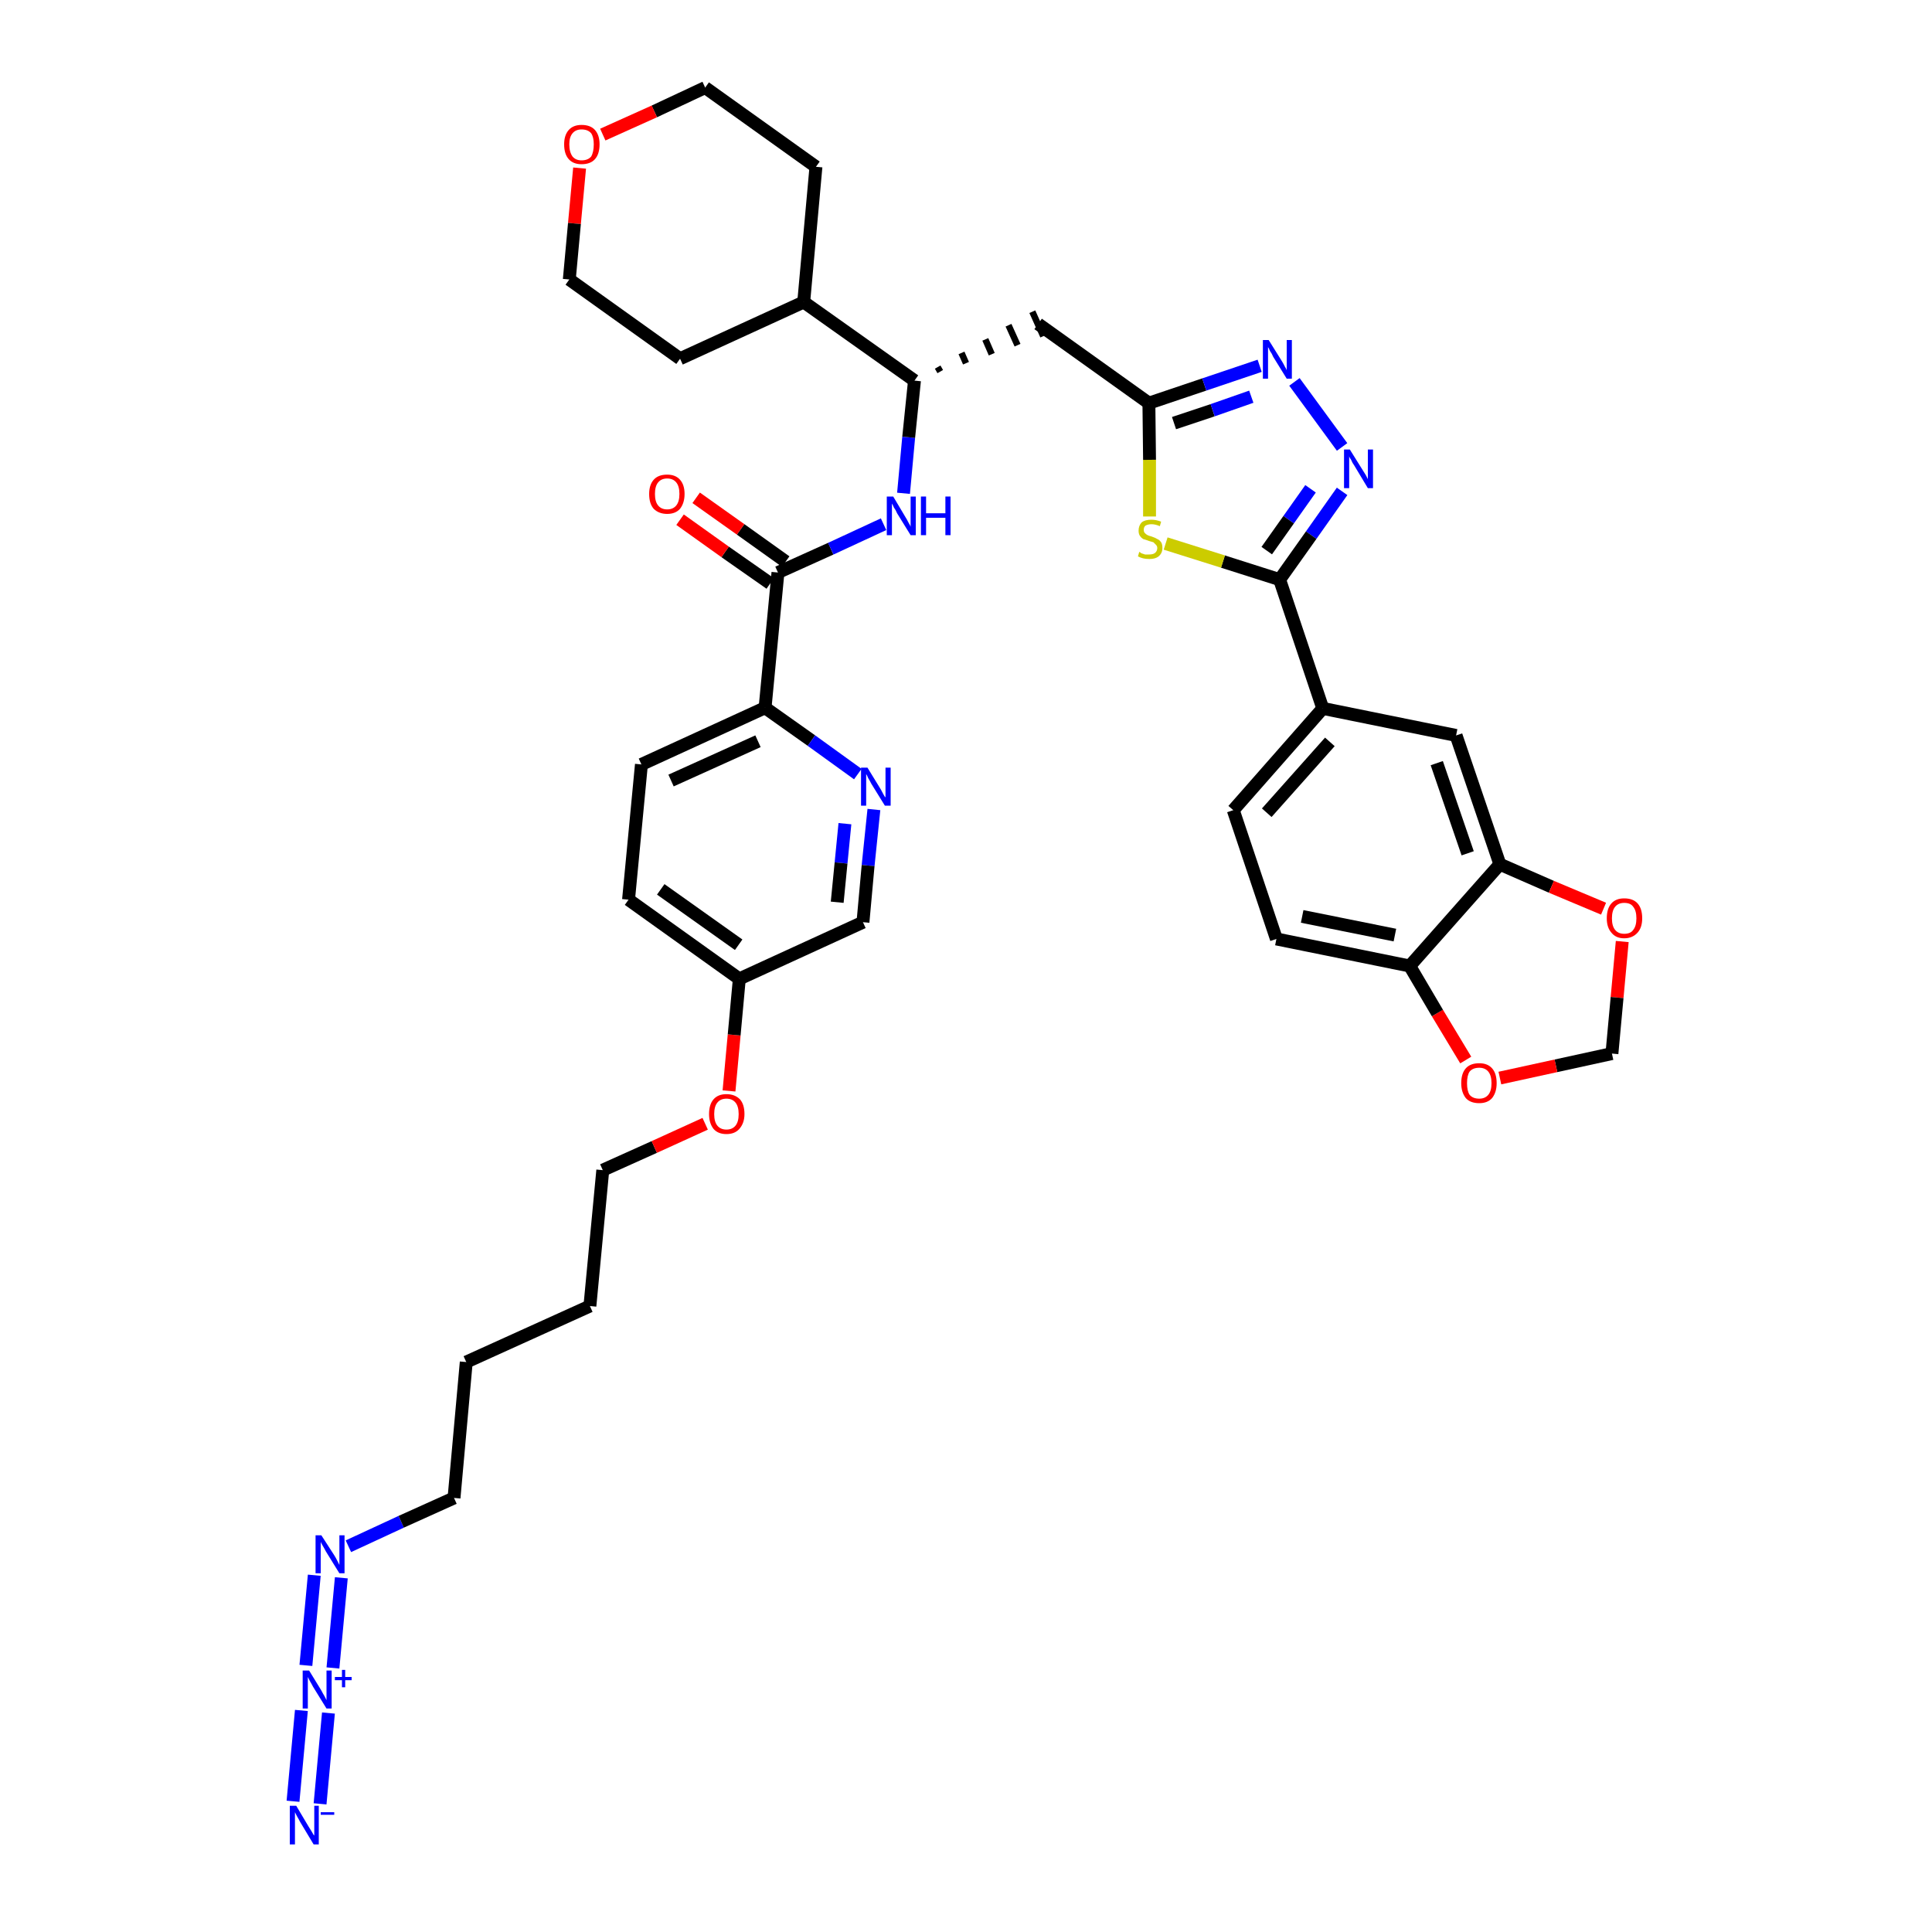 <?xml version='1.0' encoding='iso-8859-1'?>
<svg version='1.1' baseProfile='full'
              xmlns='http://www.w3.org/2000/svg'
                      xmlns:rdkit='http://www.rdkit.org/xml'
                      xmlns:xlink='http://www.w3.org/1999/xlink'
                  xml:space='preserve'
width='300px' height='300px' viewBox='0 0 300 300'>
<!-- END OF HEADER -->
<path class='bond-0 atom-0 atom-1' d='M 49.7,280.1 L 51.0,266.0' style='fill:none;fill-rule:evenodd;stroke:#0000FF;stroke-width:2.0px;stroke-linecap:butt;stroke-linejoin:miter;stroke-opacity:1' />
<path class='bond-0 atom-0 atom-1' d='M 45.5,279.7 L 46.8,265.6' style='fill:none;fill-rule:evenodd;stroke:#0000FF;stroke-width:2.0px;stroke-linecap:butt;stroke-linejoin:miter;stroke-opacity:1' />
<path class='bond-1 atom-1 atom-2' d='M 51.7,259.0 L 53.0,245.0' style='fill:none;fill-rule:evenodd;stroke:#0000FF;stroke-width:2.0px;stroke-linecap:butt;stroke-linejoin:miter;stroke-opacity:1' />
<path class='bond-1 atom-1 atom-2' d='M 47.5,258.6 L 48.8,244.6' style='fill:none;fill-rule:evenodd;stroke:#0000FF;stroke-width:2.0px;stroke-linecap:butt;stroke-linejoin:miter;stroke-opacity:1' />
<path class='bond-2 atom-2 atom-3' d='M 54.1,240.1 L 62.3,236.3' style='fill:none;fill-rule:evenodd;stroke:#0000FF;stroke-width:2.0px;stroke-linecap:butt;stroke-linejoin:miter;stroke-opacity:1' />
<path class='bond-2 atom-2 atom-3' d='M 62.3,236.3 L 70.5,232.6' style='fill:none;fill-rule:evenodd;stroke:#000000;stroke-width:2.0px;stroke-linecap:butt;stroke-linejoin:miter;stroke-opacity:1' />
<path class='bond-3 atom-3 atom-4' d='M 70.5,232.6 L 72.4,211.5' style='fill:none;fill-rule:evenodd;stroke:#000000;stroke-width:2.0px;stroke-linecap:butt;stroke-linejoin:miter;stroke-opacity:1' />
<path class='bond-4 atom-4 atom-5' d='M 72.4,211.5 L 91.6,202.8' style='fill:none;fill-rule:evenodd;stroke:#000000;stroke-width:2.0px;stroke-linecap:butt;stroke-linejoin:miter;stroke-opacity:1' />
<path class='bond-5 atom-5 atom-6' d='M 91.6,202.8 L 93.6,181.7' style='fill:none;fill-rule:evenodd;stroke:#000000;stroke-width:2.0px;stroke-linecap:butt;stroke-linejoin:miter;stroke-opacity:1' />
<path class='bond-6 atom-6 atom-7' d='M 93.6,181.7 L 101.6,178.1' style='fill:none;fill-rule:evenodd;stroke:#000000;stroke-width:2.0px;stroke-linecap:butt;stroke-linejoin:miter;stroke-opacity:1' />
<path class='bond-6 atom-6 atom-7' d='M 101.6,178.1 L 109.5,174.5' style='fill:none;fill-rule:evenodd;stroke:#FF0000;stroke-width:2.0px;stroke-linecap:butt;stroke-linejoin:miter;stroke-opacity:1' />
<path class='bond-7 atom-7 atom-8' d='M 113.2,169.4 L 114.0,160.7' style='fill:none;fill-rule:evenodd;stroke:#FF0000;stroke-width:2.0px;stroke-linecap:butt;stroke-linejoin:miter;stroke-opacity:1' />
<path class='bond-7 atom-7 atom-8' d='M 114.0,160.7 L 114.8,152.0' style='fill:none;fill-rule:evenodd;stroke:#000000;stroke-width:2.0px;stroke-linecap:butt;stroke-linejoin:miter;stroke-opacity:1' />
<path class='bond-8 atom-8 atom-9' d='M 114.8,152.0 L 97.6,139.7' style='fill:none;fill-rule:evenodd;stroke:#000000;stroke-width:2.0px;stroke-linecap:butt;stroke-linejoin:miter;stroke-opacity:1' />
<path class='bond-8 atom-8 atom-9' d='M 114.7,146.7 L 102.6,138.1' style='fill:none;fill-rule:evenodd;stroke:#000000;stroke-width:2.0px;stroke-linecap:butt;stroke-linejoin:miter;stroke-opacity:1' />
<path class='bond-38 atom-38 atom-8' d='M 134.0,143.2 L 114.8,152.0' style='fill:none;fill-rule:evenodd;stroke:#000000;stroke-width:2.0px;stroke-linecap:butt;stroke-linejoin:miter;stroke-opacity:1' />
<path class='bond-9 atom-9 atom-10' d='M 97.6,139.7 L 99.6,118.7' style='fill:none;fill-rule:evenodd;stroke:#000000;stroke-width:2.0px;stroke-linecap:butt;stroke-linejoin:miter;stroke-opacity:1' />
<path class='bond-10 atom-10 atom-11' d='M 99.6,118.7 L 118.8,109.9' style='fill:none;fill-rule:evenodd;stroke:#000000;stroke-width:2.0px;stroke-linecap:butt;stroke-linejoin:miter;stroke-opacity:1' />
<path class='bond-10 atom-10 atom-11' d='M 104.2,121.2 L 117.7,115.1' style='fill:none;fill-rule:evenodd;stroke:#000000;stroke-width:2.0px;stroke-linecap:butt;stroke-linejoin:miter;stroke-opacity:1' />
<path class='bond-11 atom-11 atom-12' d='M 118.8,109.9 L 120.8,88.9' style='fill:none;fill-rule:evenodd;stroke:#000000;stroke-width:2.0px;stroke-linecap:butt;stroke-linejoin:miter;stroke-opacity:1' />
<path class='bond-36 atom-11 atom-37' d='M 118.8,109.9 L 126.0,115.0' style='fill:none;fill-rule:evenodd;stroke:#000000;stroke-width:2.0px;stroke-linecap:butt;stroke-linejoin:miter;stroke-opacity:1' />
<path class='bond-36 atom-11 atom-37' d='M 126.0,115.0 L 133.2,120.2' style='fill:none;fill-rule:evenodd;stroke:#0000FF;stroke-width:2.0px;stroke-linecap:butt;stroke-linejoin:miter;stroke-opacity:1' />
<path class='bond-12 atom-12 atom-13' d='M 122.0,87.2 L 115.0,82.2' style='fill:none;fill-rule:evenodd;stroke:#000000;stroke-width:2.0px;stroke-linecap:butt;stroke-linejoin:miter;stroke-opacity:1' />
<path class='bond-12 atom-12 atom-13' d='M 115.0,82.2 L 108.1,77.3' style='fill:none;fill-rule:evenodd;stroke:#FF0000;stroke-width:2.0px;stroke-linecap:butt;stroke-linejoin:miter;stroke-opacity:1' />
<path class='bond-12 atom-12 atom-13' d='M 119.6,90.6 L 112.6,85.7' style='fill:none;fill-rule:evenodd;stroke:#000000;stroke-width:2.0px;stroke-linecap:butt;stroke-linejoin:miter;stroke-opacity:1' />
<path class='bond-12 atom-12 atom-13' d='M 112.6,85.7 L 105.6,80.7' style='fill:none;fill-rule:evenodd;stroke:#FF0000;stroke-width:2.0px;stroke-linecap:butt;stroke-linejoin:miter;stroke-opacity:1' />
<path class='bond-13 atom-12 atom-14' d='M 120.8,88.9 L 129.0,85.2' style='fill:none;fill-rule:evenodd;stroke:#000000;stroke-width:2.0px;stroke-linecap:butt;stroke-linejoin:miter;stroke-opacity:1' />
<path class='bond-13 atom-12 atom-14' d='M 129.0,85.2 L 137.2,81.4' style='fill:none;fill-rule:evenodd;stroke:#0000FF;stroke-width:2.0px;stroke-linecap:butt;stroke-linejoin:miter;stroke-opacity:1' />
<path class='bond-14 atom-14 atom-15' d='M 140.3,76.6 L 141.1,67.9' style='fill:none;fill-rule:evenodd;stroke:#0000FF;stroke-width:2.0px;stroke-linecap:butt;stroke-linejoin:miter;stroke-opacity:1' />
<path class='bond-14 atom-14 atom-15' d='M 141.1,67.9 L 142.0,59.1' style='fill:none;fill-rule:evenodd;stroke:#000000;stroke-width:2.0px;stroke-linecap:butt;stroke-linejoin:miter;stroke-opacity:1' />
<path class='bond-15 atom-15 atom-16' d='M 146.0,57.7 L 145.6,57.0' style='fill:none;fill-rule:evenodd;stroke:#000000;stroke-width:1.0px;stroke-linecap:butt;stroke-linejoin:miter;stroke-opacity:1' />
<path class='bond-15 atom-15 atom-16' d='M 150.0,56.4 L 149.3,54.8' style='fill:none;fill-rule:evenodd;stroke:#000000;stroke-width:1.0px;stroke-linecap:butt;stroke-linejoin:miter;stroke-opacity:1' />
<path class='bond-15 atom-15 atom-16' d='M 154.0,55.0 L 153.0,52.7' style='fill:none;fill-rule:evenodd;stroke:#000000;stroke-width:1.0px;stroke-linecap:butt;stroke-linejoin:miter;stroke-opacity:1' />
<path class='bond-15 atom-15 atom-16' d='M 158.0,53.6 L 156.6,50.5' style='fill:none;fill-rule:evenodd;stroke:#000000;stroke-width:1.0px;stroke-linecap:butt;stroke-linejoin:miter;stroke-opacity:1' />
<path class='bond-15 atom-15 atom-16' d='M 162.0,52.2 L 160.3,48.4' style='fill:none;fill-rule:evenodd;stroke:#000000;stroke-width:1.0px;stroke-linecap:butt;stroke-linejoin:miter;stroke-opacity:1' />
<path class='bond-30 atom-15 atom-31' d='M 142.0,59.1 L 124.8,46.9' style='fill:none;fill-rule:evenodd;stroke:#000000;stroke-width:2.0px;stroke-linecap:butt;stroke-linejoin:miter;stroke-opacity:1' />
<path class='bond-16 atom-16 atom-17' d='M 161.2,50.3 L 178.4,62.6' style='fill:none;fill-rule:evenodd;stroke:#000000;stroke-width:2.0px;stroke-linecap:butt;stroke-linejoin:miter;stroke-opacity:1' />
<path class='bond-17 atom-17 atom-18' d='M 178.4,62.6 L 187.0,59.7' style='fill:none;fill-rule:evenodd;stroke:#000000;stroke-width:2.0px;stroke-linecap:butt;stroke-linejoin:miter;stroke-opacity:1' />
<path class='bond-17 atom-17 atom-18' d='M 187.0,59.7 L 195.6,56.8' style='fill:none;fill-rule:evenodd;stroke:#0000FF;stroke-width:2.0px;stroke-linecap:butt;stroke-linejoin:miter;stroke-opacity:1' />
<path class='bond-17 atom-17 atom-18' d='M 182.3,65.7 L 188.3,63.7' style='fill:none;fill-rule:evenodd;stroke:#000000;stroke-width:2.0px;stroke-linecap:butt;stroke-linejoin:miter;stroke-opacity:1' />
<path class='bond-17 atom-17 atom-18' d='M 188.3,63.7 L 194.3,61.6' style='fill:none;fill-rule:evenodd;stroke:#0000FF;stroke-width:2.0px;stroke-linecap:butt;stroke-linejoin:miter;stroke-opacity:1' />
<path class='bond-39 atom-30 atom-17' d='M 178.5,80.2 L 178.5,71.4' style='fill:none;fill-rule:evenodd;stroke:#CCCC00;stroke-width:2.0px;stroke-linecap:butt;stroke-linejoin:miter;stroke-opacity:1' />
<path class='bond-39 atom-30 atom-17' d='M 178.5,71.4 L 178.4,62.6' style='fill:none;fill-rule:evenodd;stroke:#000000;stroke-width:2.0px;stroke-linecap:butt;stroke-linejoin:miter;stroke-opacity:1' />
<path class='bond-18 atom-18 atom-19' d='M 201.0,59.3 L 208.4,69.4' style='fill:none;fill-rule:evenodd;stroke:#0000FF;stroke-width:2.0px;stroke-linecap:butt;stroke-linejoin:miter;stroke-opacity:1' />
<path class='bond-19 atom-19 atom-20' d='M 208.4,76.3 L 203.6,83.1' style='fill:none;fill-rule:evenodd;stroke:#0000FF;stroke-width:2.0px;stroke-linecap:butt;stroke-linejoin:miter;stroke-opacity:1' />
<path class='bond-19 atom-19 atom-20' d='M 203.6,83.1 L 198.7,90.0' style='fill:none;fill-rule:evenodd;stroke:#000000;stroke-width:2.0px;stroke-linecap:butt;stroke-linejoin:miter;stroke-opacity:1' />
<path class='bond-19 atom-19 atom-20' d='M 203.5,75.9 L 200.1,80.7' style='fill:none;fill-rule:evenodd;stroke:#0000FF;stroke-width:2.0px;stroke-linecap:butt;stroke-linejoin:miter;stroke-opacity:1' />
<path class='bond-19 atom-19 atom-20' d='M 200.1,80.7 L 196.7,85.5' style='fill:none;fill-rule:evenodd;stroke:#000000;stroke-width:2.0px;stroke-linecap:butt;stroke-linejoin:miter;stroke-opacity:1' />
<path class='bond-20 atom-20 atom-21' d='M 198.7,90.0 L 205.4,110.0' style='fill:none;fill-rule:evenodd;stroke:#000000;stroke-width:2.0px;stroke-linecap:butt;stroke-linejoin:miter;stroke-opacity:1' />
<path class='bond-29 atom-20 atom-30' d='M 198.7,90.0 L 189.9,87.2' style='fill:none;fill-rule:evenodd;stroke:#000000;stroke-width:2.0px;stroke-linecap:butt;stroke-linejoin:miter;stroke-opacity:1' />
<path class='bond-29 atom-20 atom-30' d='M 189.9,87.2 L 181.0,84.4' style='fill:none;fill-rule:evenodd;stroke:#CCCC00;stroke-width:2.0px;stroke-linecap:butt;stroke-linejoin:miter;stroke-opacity:1' />
<path class='bond-21 atom-21 atom-22' d='M 205.4,110.0 L 191.5,125.8' style='fill:none;fill-rule:evenodd;stroke:#000000;stroke-width:2.0px;stroke-linecap:butt;stroke-linejoin:miter;stroke-opacity:1' />
<path class='bond-21 atom-21 atom-22' d='M 206.5,115.2 L 196.7,126.2' style='fill:none;fill-rule:evenodd;stroke:#000000;stroke-width:2.0px;stroke-linecap:butt;stroke-linejoin:miter;stroke-opacity:1' />
<path class='bond-41 atom-26 atom-21' d='M 226.1,114.2 L 205.4,110.0' style='fill:none;fill-rule:evenodd;stroke:#000000;stroke-width:2.0px;stroke-linecap:butt;stroke-linejoin:miter;stroke-opacity:1' />
<path class='bond-22 atom-22 atom-23' d='M 191.5,125.8 L 198.2,145.8' style='fill:none;fill-rule:evenodd;stroke:#000000;stroke-width:2.0px;stroke-linecap:butt;stroke-linejoin:miter;stroke-opacity:1' />
<path class='bond-23 atom-23 atom-24' d='M 198.2,145.8 L 218.9,150.0' style='fill:none;fill-rule:evenodd;stroke:#000000;stroke-width:2.0px;stroke-linecap:butt;stroke-linejoin:miter;stroke-opacity:1' />
<path class='bond-23 atom-23 atom-24' d='M 202.2,142.3 L 216.6,145.2' style='fill:none;fill-rule:evenodd;stroke:#000000;stroke-width:2.0px;stroke-linecap:butt;stroke-linejoin:miter;stroke-opacity:1' />
<path class='bond-24 atom-24 atom-25' d='M 218.9,150.0 L 232.9,134.2' style='fill:none;fill-rule:evenodd;stroke:#000000;stroke-width:2.0px;stroke-linecap:butt;stroke-linejoin:miter;stroke-opacity:1' />
<path class='bond-42 atom-29 atom-24' d='M 227.6,164.6 L 223.2,157.3' style='fill:none;fill-rule:evenodd;stroke:#FF0000;stroke-width:2.0px;stroke-linecap:butt;stroke-linejoin:miter;stroke-opacity:1' />
<path class='bond-42 atom-29 atom-24' d='M 223.2,157.3 L 218.9,150.0' style='fill:none;fill-rule:evenodd;stroke:#000000;stroke-width:2.0px;stroke-linecap:butt;stroke-linejoin:miter;stroke-opacity:1' />
<path class='bond-25 atom-25 atom-26' d='M 232.9,134.2 L 226.1,114.2' style='fill:none;fill-rule:evenodd;stroke:#000000;stroke-width:2.0px;stroke-linecap:butt;stroke-linejoin:miter;stroke-opacity:1' />
<path class='bond-25 atom-25 atom-26' d='M 227.9,132.5 L 223.1,118.5' style='fill:none;fill-rule:evenodd;stroke:#000000;stroke-width:2.0px;stroke-linecap:butt;stroke-linejoin:miter;stroke-opacity:1' />
<path class='bond-26 atom-25 atom-27' d='M 232.9,134.2 L 240.9,137.7' style='fill:none;fill-rule:evenodd;stroke:#000000;stroke-width:2.0px;stroke-linecap:butt;stroke-linejoin:miter;stroke-opacity:1' />
<path class='bond-26 atom-25 atom-27' d='M 240.9,137.7 L 249.0,141.1' style='fill:none;fill-rule:evenodd;stroke:#FF0000;stroke-width:2.0px;stroke-linecap:butt;stroke-linejoin:miter;stroke-opacity:1' />
<path class='bond-27 atom-27 atom-28' d='M 251.9,146.2 L 251.1,154.9' style='fill:none;fill-rule:evenodd;stroke:#FF0000;stroke-width:2.0px;stroke-linecap:butt;stroke-linejoin:miter;stroke-opacity:1' />
<path class='bond-27 atom-27 atom-28' d='M 251.1,154.9 L 250.3,163.6' style='fill:none;fill-rule:evenodd;stroke:#000000;stroke-width:2.0px;stroke-linecap:butt;stroke-linejoin:miter;stroke-opacity:1' />
<path class='bond-28 atom-28 atom-29' d='M 250.3,163.6 L 241.6,165.5' style='fill:none;fill-rule:evenodd;stroke:#000000;stroke-width:2.0px;stroke-linecap:butt;stroke-linejoin:miter;stroke-opacity:1' />
<path class='bond-28 atom-28 atom-29' d='M 241.6,165.5 L 232.9,167.4' style='fill:none;fill-rule:evenodd;stroke:#FF0000;stroke-width:2.0px;stroke-linecap:butt;stroke-linejoin:miter;stroke-opacity:1' />
<path class='bond-31 atom-31 atom-32' d='M 124.8,46.9 L 126.7,25.9' style='fill:none;fill-rule:evenodd;stroke:#000000;stroke-width:2.0px;stroke-linecap:butt;stroke-linejoin:miter;stroke-opacity:1' />
<path class='bond-40 atom-36 atom-31' d='M 105.6,55.7 L 124.8,46.9' style='fill:none;fill-rule:evenodd;stroke:#000000;stroke-width:2.0px;stroke-linecap:butt;stroke-linejoin:miter;stroke-opacity:1' />
<path class='bond-32 atom-32 atom-33' d='M 126.7,25.9 L 109.5,13.6' style='fill:none;fill-rule:evenodd;stroke:#000000;stroke-width:2.0px;stroke-linecap:butt;stroke-linejoin:miter;stroke-opacity:1' />
<path class='bond-33 atom-33 atom-34' d='M 109.5,13.6 L 101.6,17.3' style='fill:none;fill-rule:evenodd;stroke:#000000;stroke-width:2.0px;stroke-linecap:butt;stroke-linejoin:miter;stroke-opacity:1' />
<path class='bond-33 atom-33 atom-34' d='M 101.6,17.3 L 93.6,20.9' style='fill:none;fill-rule:evenodd;stroke:#FF0000;stroke-width:2.0px;stroke-linecap:butt;stroke-linejoin:miter;stroke-opacity:1' />
<path class='bond-34 atom-34 atom-35' d='M 90.0,26.1 L 89.2,34.7' style='fill:none;fill-rule:evenodd;stroke:#FF0000;stroke-width:2.0px;stroke-linecap:butt;stroke-linejoin:miter;stroke-opacity:1' />
<path class='bond-34 atom-34 atom-35' d='M 89.2,34.7 L 88.4,43.4' style='fill:none;fill-rule:evenodd;stroke:#000000;stroke-width:2.0px;stroke-linecap:butt;stroke-linejoin:miter;stroke-opacity:1' />
<path class='bond-35 atom-35 atom-36' d='M 88.4,43.4 L 105.6,55.7' style='fill:none;fill-rule:evenodd;stroke:#000000;stroke-width:2.0px;stroke-linecap:butt;stroke-linejoin:miter;stroke-opacity:1' />
<path class='bond-37 atom-37 atom-38' d='M 135.7,125.7 L 134.8,134.4' style='fill:none;fill-rule:evenodd;stroke:#0000FF;stroke-width:2.0px;stroke-linecap:butt;stroke-linejoin:miter;stroke-opacity:1' />
<path class='bond-37 atom-37 atom-38' d='M 134.8,134.4 L 134.0,143.2' style='fill:none;fill-rule:evenodd;stroke:#000000;stroke-width:2.0px;stroke-linecap:butt;stroke-linejoin:miter;stroke-opacity:1' />
<path class='bond-37 atom-37 atom-38' d='M 131.2,127.9 L 130.6,134.0' style='fill:none;fill-rule:evenodd;stroke:#0000FF;stroke-width:2.0px;stroke-linecap:butt;stroke-linejoin:miter;stroke-opacity:1' />
<path class='bond-37 atom-37 atom-38' d='M 130.6,134.0 L 130.0,140.1' style='fill:none;fill-rule:evenodd;stroke:#000000;stroke-width:2.0px;stroke-linecap:butt;stroke-linejoin:miter;stroke-opacity:1' />
<path  class='atom-0' d='M 46.0 280.4
L 47.9 283.6
Q 48.1 283.9, 48.4 284.4
Q 48.7 285.0, 48.8 285.0
L 48.8 280.4
L 49.5 280.4
L 49.5 286.4
L 48.7 286.4
L 46.6 282.9
Q 46.4 282.5, 46.1 282.0
Q 45.9 281.6, 45.8 281.4
L 45.8 286.4
L 45.0 286.4
L 45.0 280.4
L 46.0 280.4
' fill='#0000FF'/>
<path  class='atom-0' d='M 49.8 281.4
L 51.9 281.4
L 51.9 281.8
L 49.8 281.8
L 49.8 281.4
' fill='#0000FF'/>
<path  class='atom-1' d='M 48.0 259.4
L 49.9 262.5
Q 50.1 262.9, 50.4 263.4
Q 50.7 264.0, 50.7 264.0
L 50.7 259.4
L 51.5 259.4
L 51.5 265.3
L 50.7 265.3
L 48.6 261.9
Q 48.4 261.5, 48.1 261.0
Q 47.9 260.6, 47.8 260.4
L 47.8 265.3
L 47.0 265.3
L 47.0 259.4
L 48.0 259.4
' fill='#0000FF'/>
<path  class='atom-1' d='M 52.0 260.4
L 53.1 260.4
L 53.1 259.3
L 53.6 259.3
L 53.6 260.4
L 54.6 260.4
L 54.6 260.9
L 53.6 260.9
L 53.6 262.0
L 53.1 262.0
L 53.1 260.9
L 52.0 260.9
L 52.0 260.4
' fill='#0000FF'/>
<path  class='atom-2' d='M 49.9 238.4
L 51.9 241.5
Q 52.1 241.8, 52.4 242.4
Q 52.7 243.0, 52.7 243.0
L 52.7 238.4
L 53.5 238.4
L 53.5 244.3
L 52.7 244.3
L 50.6 240.9
Q 50.4 240.5, 50.1 240.0
Q 49.8 239.5, 49.8 239.4
L 49.8 244.3
L 49.0 244.3
L 49.0 238.4
L 49.9 238.4
' fill='#0000FF'/>
<path  class='atom-7' d='M 110.1 173.0
Q 110.1 171.5, 110.8 170.7
Q 111.5 169.9, 112.8 169.9
Q 114.1 169.9, 114.9 170.7
Q 115.6 171.5, 115.6 173.0
Q 115.6 174.4, 114.8 175.3
Q 114.1 176.1, 112.8 176.1
Q 111.5 176.1, 110.8 175.3
Q 110.1 174.4, 110.1 173.0
M 112.8 175.4
Q 113.7 175.4, 114.2 174.8
Q 114.7 174.2, 114.7 173.0
Q 114.7 171.8, 114.2 171.2
Q 113.7 170.6, 112.8 170.6
Q 111.9 170.6, 111.4 171.2
Q 110.9 171.8, 110.9 173.0
Q 110.9 174.2, 111.4 174.8
Q 111.9 175.4, 112.8 175.4
' fill='#FF0000'/>
<path  class='atom-13' d='M 100.8 76.7
Q 100.8 75.3, 101.5 74.5
Q 102.2 73.7, 103.6 73.7
Q 104.9 73.7, 105.6 74.5
Q 106.3 75.3, 106.3 76.7
Q 106.3 78.1, 105.6 79.0
Q 104.9 79.8, 103.6 79.8
Q 102.3 79.8, 101.5 79.0
Q 100.8 78.2, 100.8 76.7
M 103.6 79.1
Q 104.5 79.1, 105.0 78.5
Q 105.5 77.9, 105.5 76.7
Q 105.5 75.5, 105.0 74.9
Q 104.5 74.3, 103.6 74.3
Q 102.7 74.3, 102.2 74.9
Q 101.7 75.5, 101.7 76.7
Q 101.7 77.9, 102.2 78.5
Q 102.7 79.1, 103.6 79.1
' fill='#FF0000'/>
<path  class='atom-14' d='M 138.7 77.1
L 140.6 80.3
Q 140.8 80.6, 141.1 81.2
Q 141.4 81.7, 141.4 81.8
L 141.4 77.1
L 142.2 77.1
L 142.2 83.1
L 141.4 83.1
L 139.3 79.7
Q 139.1 79.2, 138.8 78.8
Q 138.6 78.3, 138.5 78.2
L 138.5 83.1
L 137.7 83.1
L 137.7 77.1
L 138.7 77.1
' fill='#0000FF'/>
<path  class='atom-14' d='M 143.0 77.1
L 143.8 77.1
L 143.8 79.7
L 146.8 79.7
L 146.8 77.1
L 147.6 77.1
L 147.6 83.1
L 146.8 83.1
L 146.8 80.4
L 143.8 80.4
L 143.8 83.1
L 143.0 83.1
L 143.0 77.1
' fill='#0000FF'/>
<path  class='atom-18' d='M 197.0 52.8
L 199.0 56.0
Q 199.2 56.3, 199.5 56.9
Q 199.8 57.4, 199.8 57.5
L 199.8 52.8
L 200.6 52.8
L 200.6 58.8
L 199.8 58.8
L 197.7 55.4
Q 197.5 54.9, 197.2 54.5
Q 197.0 54.0, 196.9 53.9
L 196.9 58.8
L 196.1 58.8
L 196.1 52.8
L 197.0 52.8
' fill='#0000FF'/>
<path  class='atom-19' d='M 209.6 69.8
L 211.6 73.0
Q 211.8 73.3, 212.1 73.8
Q 212.4 74.4, 212.4 74.4
L 212.4 69.8
L 213.2 69.8
L 213.2 75.8
L 212.4 75.8
L 210.3 72.3
Q 210.0 71.9, 209.8 71.4
Q 209.5 71.0, 209.5 70.8
L 209.5 75.8
L 208.7 75.8
L 208.7 69.8
L 209.6 69.8
' fill='#0000FF'/>
<path  class='atom-27' d='M 249.5 142.6
Q 249.5 141.1, 250.2 140.3
Q 250.9 139.5, 252.2 139.5
Q 253.6 139.5, 254.3 140.3
Q 255.0 141.1, 255.0 142.6
Q 255.0 144.0, 254.3 144.8
Q 253.5 145.7, 252.2 145.7
Q 250.9 145.7, 250.2 144.8
Q 249.5 144.0, 249.5 142.6
M 252.2 145.0
Q 253.2 145.0, 253.6 144.4
Q 254.1 143.8, 254.1 142.6
Q 254.1 141.4, 253.6 140.8
Q 253.2 140.2, 252.2 140.2
Q 251.3 140.2, 250.8 140.8
Q 250.3 141.4, 250.3 142.6
Q 250.3 143.8, 250.8 144.4
Q 251.3 145.0, 252.2 145.0
' fill='#FF0000'/>
<path  class='atom-29' d='M 226.9 168.2
Q 226.9 166.7, 227.6 165.9
Q 228.3 165.1, 229.7 165.1
Q 231.0 165.1, 231.7 165.9
Q 232.4 166.7, 232.4 168.2
Q 232.4 169.6, 231.7 170.5
Q 231.0 171.3, 229.7 171.3
Q 228.3 171.3, 227.6 170.5
Q 226.9 169.6, 226.9 168.2
M 229.7 170.6
Q 230.6 170.6, 231.1 170.0
Q 231.6 169.4, 231.6 168.2
Q 231.6 167.0, 231.1 166.4
Q 230.6 165.8, 229.7 165.8
Q 228.7 165.8, 228.2 166.4
Q 227.8 167.0, 227.8 168.2
Q 227.8 169.4, 228.2 170.0
Q 228.7 170.6, 229.7 170.6
' fill='#FF0000'/>
<path  class='atom-30' d='M 176.9 85.7
Q 177.0 85.7, 177.2 85.9
Q 177.5 86.0, 177.8 86.1
Q 178.1 86.1, 178.4 86.1
Q 179.0 86.1, 179.3 85.9
Q 179.7 85.6, 179.7 85.1
Q 179.7 84.8, 179.5 84.6
Q 179.3 84.4, 179.1 84.2
Q 178.8 84.1, 178.4 84.0
Q 177.9 83.8, 177.5 83.7
Q 177.2 83.5, 177.0 83.2
Q 176.8 82.9, 176.8 82.4
Q 176.8 81.6, 177.3 81.1
Q 177.8 80.7, 178.8 80.7
Q 179.5 80.7, 180.3 81.0
L 180.1 81.7
Q 179.4 81.4, 178.8 81.4
Q 178.3 81.4, 177.9 81.6
Q 177.6 81.8, 177.6 82.3
Q 177.6 82.6, 177.8 82.8
Q 178.0 83.0, 178.2 83.1
Q 178.4 83.2, 178.8 83.3
Q 179.4 83.5, 179.7 83.7
Q 180.0 83.8, 180.3 84.2
Q 180.5 84.5, 180.5 85.1
Q 180.5 85.9, 179.9 86.4
Q 179.4 86.8, 178.5 86.8
Q 177.9 86.8, 177.5 86.7
Q 177.1 86.6, 176.7 86.4
L 176.9 85.7
' fill='#CCCC00'/>
<path  class='atom-34' d='M 87.6 22.4
Q 87.6 21.0, 88.3 20.2
Q 89.0 19.4, 90.3 19.4
Q 91.7 19.4, 92.4 20.2
Q 93.1 21.0, 93.1 22.4
Q 93.1 23.9, 92.4 24.7
Q 91.7 25.5, 90.3 25.5
Q 89.0 25.5, 88.3 24.7
Q 87.6 23.9, 87.6 22.4
M 90.3 24.9
Q 91.3 24.9, 91.8 24.3
Q 92.2 23.6, 92.2 22.4
Q 92.2 21.3, 91.8 20.7
Q 91.3 20.1, 90.3 20.1
Q 89.4 20.1, 88.9 20.7
Q 88.4 21.3, 88.4 22.4
Q 88.4 23.6, 88.9 24.3
Q 89.4 24.9, 90.3 24.9
' fill='#FF0000'/>
<path  class='atom-37' d='M 134.7 119.2
L 136.6 122.3
Q 136.8 122.6, 137.1 123.2
Q 137.4 123.8, 137.5 123.8
L 137.5 119.2
L 138.3 119.2
L 138.3 125.1
L 137.4 125.1
L 135.3 121.7
Q 135.1 121.3, 134.8 120.8
Q 134.6 120.3, 134.5 120.2
L 134.5 125.1
L 133.7 125.1
L 133.7 119.2
L 134.7 119.2
' fill='#0000FF'/>
</svg>
